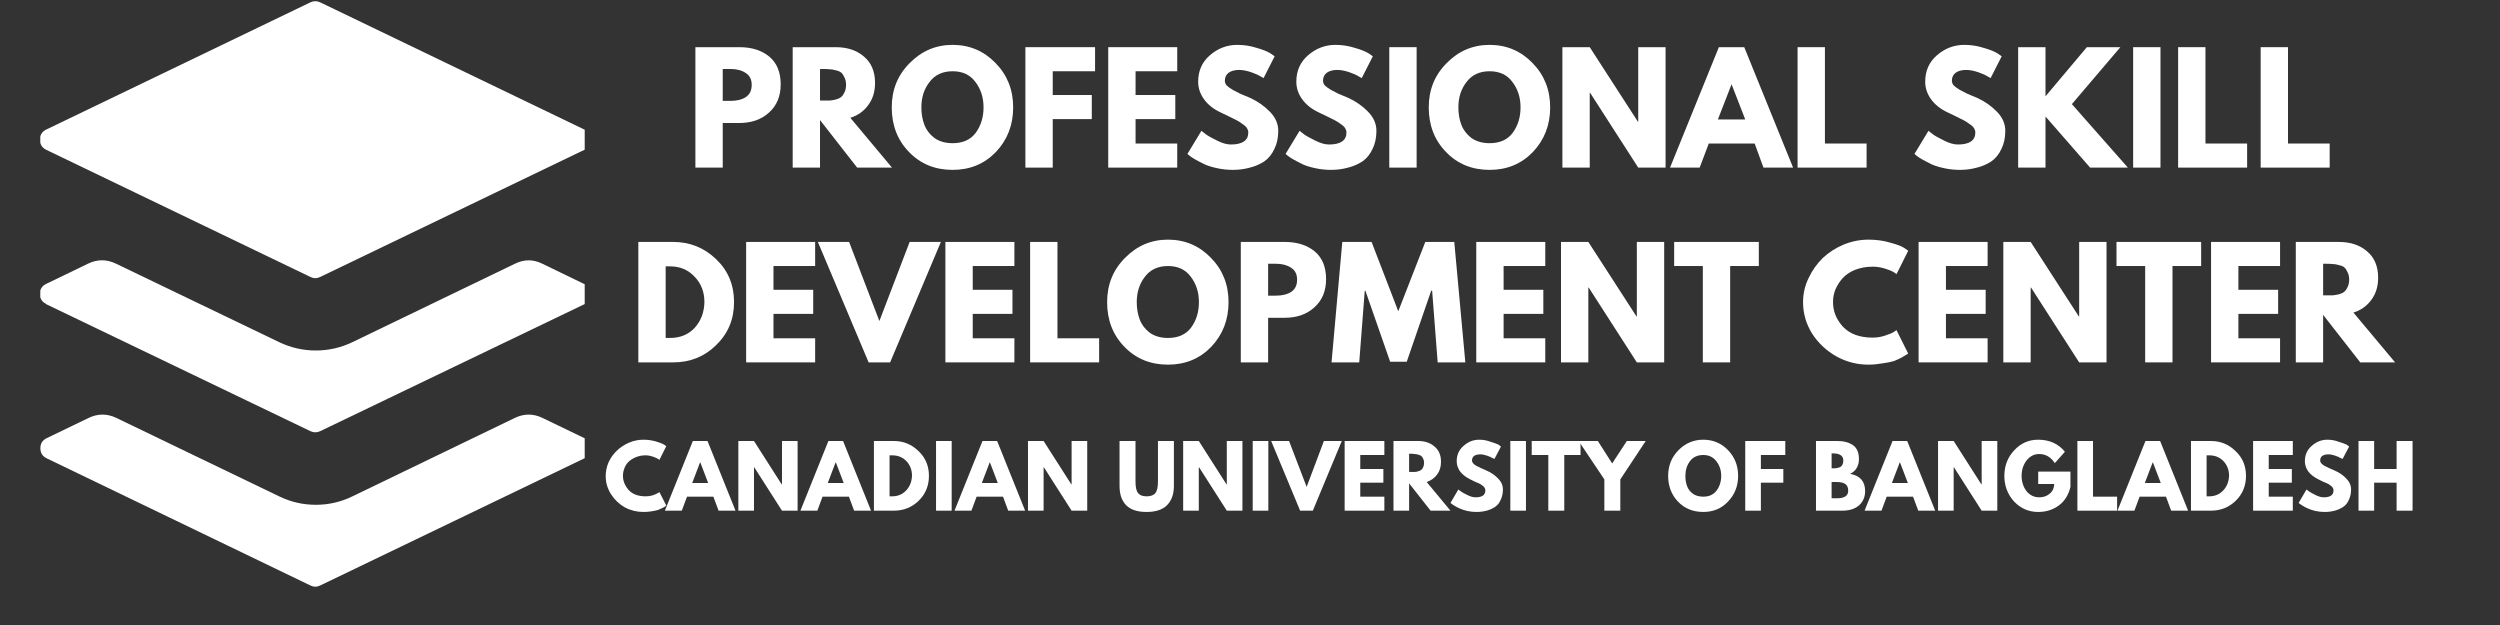 <svg xmlns="http://www.w3.org/2000/svg" xmlns:xlink="http://www.w3.org/1999/xlink" width="160" zoomAndPan="magnify" viewBox="0 0 120 30" height="40" preserveAspectRatio="xMidYMid meet" version="1.0"><rect x="0" y="0" width="120" height="30" fill="#333333" stroke="none"/><defs><g/><clipPath id="f57d643139"><path d="M 1.934 0 L 28.066 0 L 28.066 14 L 1.934 14 Z M 1.934 0 " clip-rule="nonzero"/></clipPath><clipPath id="4c865e7dd0"><path d="M 1.934 12 L 28.066 12 L 28.066 21 L 1.934 21 Z M 1.934 12 " clip-rule="nonzero"/></clipPath><clipPath id="89951fa5c5"><path d="M 1.934 19 L 28.066 19 L 28.066 28.305 L 1.934 28.305 Z M 1.934 19 " clip-rule="nonzero"/></clipPath></defs><g fill="#ffffff" fill-opacity="1"><g transform="translate(28.98, 24.512)"><g><path d="M 2.016 -0.688 C 2.129 -0.688 2.238 -0.703 2.344 -0.734 C 2.457 -0.773 2.539 -0.812 2.594 -0.844 L 2.672 -0.891 L 3 -0.25 C 2.988 -0.238 2.973 -0.223 2.953 -0.203 C 2.93 -0.191 2.883 -0.164 2.812 -0.125 C 2.75 -0.094 2.676 -0.062 2.594 -0.031 C 2.52 -0.008 2.422 0.008 2.297 0.031 C 2.172 0.051 2.039 0.062 1.906 0.062 C 1.594 0.062 1.297 -0.008 1.016 -0.156 C 0.742 -0.312 0.52 -0.523 0.344 -0.797 C 0.176 -1.066 0.094 -1.352 0.094 -1.656 C 0.094 -1.895 0.141 -2.117 0.234 -2.328 C 0.336 -2.547 0.473 -2.734 0.641 -2.891 C 0.805 -3.047 1 -3.172 1.219 -3.266 C 1.438 -3.359 1.664 -3.406 1.906 -3.406 C 2.113 -3.406 2.305 -3.379 2.484 -3.328 C 2.672 -3.273 2.805 -3.223 2.891 -3.172 L 3 -3.094 L 2.672 -2.438 C 2.648 -2.457 2.617 -2.477 2.578 -2.5 C 2.547 -2.52 2.473 -2.551 2.359 -2.594 C 2.242 -2.633 2.129 -2.656 2.016 -2.656 C 1.836 -2.656 1.676 -2.625 1.531 -2.562 C 1.383 -2.5 1.266 -2.422 1.172 -2.328 C 1.086 -2.234 1.023 -2.129 0.984 -2.016 C 0.941 -1.898 0.922 -1.785 0.922 -1.672 C 0.922 -1.422 1.016 -1.191 1.203 -0.984 C 1.391 -0.785 1.66 -0.688 2.016 -0.688 Z M 2.016 -0.688 "/></g></g></g><g fill="#ffffff" fill-opacity="1"><g transform="translate(32.023, 24.512)"><g><path d="M 1.938 -3.344 L 3.281 0 L 2.469 0 L 2.219 -0.672 L 0.953 -0.672 L 0.703 0 L -0.109 0 L 1.234 -3.344 Z M 1.969 -1.328 L 1.594 -2.312 L 1.578 -2.312 L 1.203 -1.328 Z M 1.969 -1.328 "/></g></g></g><g fill="#ffffff" fill-opacity="1"><g transform="translate(35.191, 24.512)"><g><path d="M 1 -2.078 L 1 0 L 0.25 0 L 0.25 -3.344 L 1 -3.344 L 2.328 -1.266 L 2.344 -1.266 L 2.344 -3.344 L 3.094 -3.344 L 3.094 0 L 2.344 0 L 1.016 -2.078 Z M 1 -2.078 "/></g></g></g><g fill="#ffffff" fill-opacity="1"><g transform="translate(38.529, 24.512)"><g><path d="M 1.938 -3.344 L 3.281 0 L 2.469 0 L 2.219 -0.672 L 0.953 -0.672 L 0.703 0 L -0.109 0 L 1.234 -3.344 Z M 1.969 -1.328 L 1.594 -2.312 L 1.578 -2.312 L 1.203 -1.328 Z M 1.969 -1.328 "/></g></g></g><g fill="#ffffff" fill-opacity="1"><g transform="translate(41.698, 24.512)"><g><path d="M 0.25 -3.344 L 1.203 -3.344 C 1.672 -3.344 2.066 -3.18 2.391 -2.859 C 2.723 -2.547 2.891 -2.148 2.891 -1.672 C 2.891 -1.191 2.723 -0.789 2.391 -0.469 C 2.066 -0.156 1.672 0 1.203 0 L 0.25 0 Z M 1 -0.688 L 1.125 -0.688 C 1.395 -0.688 1.617 -0.781 1.797 -0.969 C 1.973 -1.156 2.066 -1.391 2.078 -1.672 C 2.078 -1.953 1.988 -2.188 1.812 -2.375 C 1.633 -2.562 1.406 -2.656 1.125 -2.656 L 1 -2.656 Z M 1 -0.688 "/></g></g></g><g fill="#ffffff" fill-opacity="1"><g transform="translate(44.68, 24.512)"><g><path d="M 1 -3.344 L 1 0 L 0.25 0 L 0.25 -3.344 Z M 1 -3.344 "/></g></g></g><g fill="#ffffff" fill-opacity="1"><g transform="translate(45.925, 24.512)"><g><path d="M 1.938 -3.344 L 3.281 0 L 2.469 0 L 2.219 -0.672 L 0.953 -0.672 L 0.703 0 L -0.109 0 L 1.234 -3.344 Z M 1.969 -1.328 L 1.594 -2.312 L 1.578 -2.312 L 1.203 -1.328 Z M 1.969 -1.328 "/></g></g></g><g fill="#ffffff" fill-opacity="1"><g transform="translate(49.093, 24.512)"><g><path d="M 1 -2.078 L 1 0 L 0.25 0 L 0.25 -3.344 L 1 -3.344 L 2.328 -1.266 L 2.344 -1.266 L 2.344 -3.344 L 3.094 -3.344 L 3.094 0 L 2.344 0 L 1.016 -2.078 Z M 1 -2.078 "/></g></g></g><g fill="#ffffff" fill-opacity="1"><g transform="translate(52.432, 24.512)"><g/></g></g><g fill="#ffffff" fill-opacity="1"><g transform="translate(53.535, 24.512)"><g><path d="M 2.812 -3.344 L 2.812 -1.188 C 2.812 -0.781 2.695 -0.469 2.469 -0.25 C 2.25 -0.039 1.926 0.062 1.5 0.062 C 1.07 0.062 0.75 -0.039 0.531 -0.25 C 0.312 -0.469 0.203 -0.781 0.203 -1.188 L 0.203 -3.344 L 0.969 -3.344 L 0.969 -1.406 C 0.969 -1.133 1.008 -0.945 1.094 -0.844 C 1.176 -0.738 1.312 -0.688 1.5 -0.688 C 1.695 -0.688 1.836 -0.738 1.922 -0.844 C 2.004 -0.945 2.047 -1.133 2.047 -1.406 L 2.047 -3.344 Z M 2.812 -3.344 "/></g></g></g><g fill="#ffffff" fill-opacity="1"><g transform="translate(56.542, 24.512)"><g><path d="M 1 -2.078 L 1 0 L 0.25 0 L 0.25 -3.344 L 1 -3.344 L 2.328 -1.266 L 2.344 -1.266 L 2.344 -3.344 L 3.094 -3.344 L 3.094 0 L 2.344 0 L 1.016 -2.078 Z M 1 -2.078 "/></g></g></g><g fill="#ffffff" fill-opacity="1"><g transform="translate(59.88, 24.512)"><g><path d="M 1 -3.344 L 1 0 L 0.25 0 L 0.25 -3.344 Z M 1 -3.344 "/></g></g></g><g fill="#ffffff" fill-opacity="1"><g transform="translate(61.125, 24.512)"><g><path d="M 1.281 0 L -0.109 -3.344 L 0.75 -3.344 L 1.594 -1.141 L 2.422 -3.344 L 3.281 -3.344 L 1.891 0 Z M 1.281 0 "/></g></g></g><g fill="#ffffff" fill-opacity="1"><g transform="translate(64.293, 24.512)"><g><path d="M 2.156 -3.344 L 2.156 -2.672 L 1 -2.672 L 1 -2 L 2.109 -2 L 2.109 -1.344 L 1 -1.344 L 1 -0.672 L 2.156 -0.672 L 2.156 0 L 0.25 0 L 0.25 -3.344 Z M 2.156 -3.344 "/></g></g></g><g fill="#ffffff" fill-opacity="1"><g transform="translate(66.637, 24.512)"><g><path d="M 0.25 -3.344 L 1.438 -3.344 C 1.758 -3.344 2.02 -3.254 2.219 -3.078 C 2.426 -2.91 2.531 -2.664 2.531 -2.344 C 2.531 -2.102 2.469 -1.898 2.344 -1.734 C 2.219 -1.566 2.051 -1.445 1.844 -1.375 L 2.984 0 L 2.031 0 L 1 -1.312 L 1 0 L 0.25 0 Z M 1 -1.859 L 1.094 -1.859 C 1.164 -1.859 1.223 -1.859 1.266 -1.859 C 1.316 -1.859 1.375 -1.867 1.438 -1.891 C 1.5 -1.91 1.547 -1.93 1.578 -1.953 C 1.617 -1.984 1.648 -2.023 1.672 -2.078 C 1.703 -2.141 1.719 -2.211 1.719 -2.297 C 1.719 -2.379 1.703 -2.445 1.672 -2.5 C 1.648 -2.562 1.617 -2.602 1.578 -2.625 C 1.547 -2.656 1.5 -2.676 1.438 -2.688 C 1.375 -2.707 1.316 -2.719 1.266 -2.719 C 1.223 -2.727 1.164 -2.734 1.094 -2.734 L 1 -2.734 Z M 1 -1.859 "/></g></g></g><g fill="#ffffff" fill-opacity="1"><g transform="translate(69.531, 24.512)"><g><path d="M 1.469 -3.406 C 1.656 -3.406 1.832 -3.375 2 -3.312 C 2.176 -3.258 2.305 -3.211 2.391 -3.172 L 2.516 -3.078 L 2.203 -2.484 C 2.18 -2.492 2.145 -2.508 2.094 -2.531 C 2.051 -2.562 1.969 -2.598 1.844 -2.641 C 1.727 -2.68 1.625 -2.703 1.531 -2.703 C 1.395 -2.703 1.289 -2.676 1.219 -2.625 C 1.156 -2.57 1.125 -2.5 1.125 -2.406 C 1.125 -2.363 1.141 -2.32 1.172 -2.281 C 1.203 -2.238 1.254 -2.195 1.328 -2.156 C 1.41 -2.113 1.484 -2.078 1.547 -2.047 C 1.609 -2.016 1.703 -1.973 1.828 -1.922 C 2.047 -1.828 2.227 -1.703 2.375 -1.547 C 2.531 -1.391 2.609 -1.211 2.609 -1.016 C 2.609 -0.828 2.57 -0.66 2.5 -0.516 C 2.438 -0.367 2.344 -0.254 2.219 -0.172 C 2.102 -0.098 1.973 -0.039 1.828 0 C 1.68 0.039 1.52 0.062 1.344 0.062 C 1.195 0.062 1.051 0.047 0.906 0.016 C 0.77 -0.016 0.656 -0.051 0.562 -0.094 C 0.469 -0.133 0.383 -0.176 0.312 -0.219 C 0.238 -0.27 0.18 -0.305 0.141 -0.328 L 0.094 -0.375 L 0.469 -1.016 C 0.5 -0.992 0.539 -0.961 0.594 -0.922 C 0.656 -0.879 0.758 -0.82 0.906 -0.75 C 1.051 -0.676 1.18 -0.641 1.297 -0.641 C 1.609 -0.641 1.766 -0.75 1.766 -0.969 C 1.766 -1.02 1.754 -1.062 1.734 -1.094 C 1.711 -1.133 1.672 -1.176 1.609 -1.219 C 1.555 -1.258 1.504 -1.289 1.453 -1.312 C 1.41 -1.332 1.336 -1.363 1.234 -1.406 C 1.141 -1.457 1.066 -1.492 1.016 -1.516 C 0.816 -1.617 0.66 -1.742 0.547 -1.891 C 0.441 -2.047 0.391 -2.207 0.391 -2.375 C 0.391 -2.676 0.5 -2.922 0.719 -3.109 C 0.938 -3.305 1.188 -3.406 1.469 -3.406 Z M 1.469 -3.406 "/></g></g></g><g fill="#ffffff" fill-opacity="1"><g transform="translate(72.246, 24.512)"><g><path d="M 1 -3.344 L 1 0 L 0.25 0 L 0.25 -3.344 Z M 1 -3.344 "/></g></g></g><g fill="#ffffff" fill-opacity="1"><g transform="translate(73.491, 24.512)"><g><path d="M 0.031 -2.672 L 0.031 -3.344 L 2.375 -3.344 L 2.375 -2.672 L 1.594 -2.672 L 1.594 0 L 0.828 0 L 0.828 -2.672 Z M 0.031 -2.672 "/></g></g></g><g fill="#ffffff" fill-opacity="1"><g transform="translate(75.9, 24.512)"><g><path d="M -0.125 -3.344 L 0.797 -3.344 L 1.484 -2.266 L 2.188 -3.344 L 3.094 -3.344 L 1.875 -1.5 L 1.875 0 L 1.109 0 L 1.109 -1.5 Z M -0.125 -3.344 "/></g></g></g><g fill="#ffffff" fill-opacity="1"><g transform="translate(78.874, 24.512)"><g/></g></g><g fill="#ffffff" fill-opacity="1"><g transform="translate(79.977, 24.512)"><g><path d="M 0.094 -1.672 C 0.094 -2.148 0.254 -2.555 0.578 -2.891 C 0.91 -3.234 1.312 -3.406 1.781 -3.406 C 2.25 -3.406 2.645 -3.238 2.969 -2.906 C 3.289 -2.57 3.453 -2.16 3.453 -1.672 C 3.453 -1.18 3.289 -0.77 2.969 -0.438 C 2.656 -0.102 2.258 0.062 1.781 0.062 C 1.289 0.062 0.883 -0.102 0.562 -0.438 C 0.25 -0.77 0.094 -1.18 0.094 -1.672 Z M 0.922 -1.672 C 0.922 -1.492 0.945 -1.332 1 -1.188 C 1.051 -1.039 1.145 -0.914 1.281 -0.812 C 1.414 -0.719 1.582 -0.672 1.781 -0.672 C 2.062 -0.672 2.273 -0.77 2.422 -0.969 C 2.566 -1.164 2.641 -1.398 2.641 -1.672 C 2.641 -1.941 2.562 -2.176 2.406 -2.375 C 2.258 -2.57 2.051 -2.672 1.781 -2.672 C 1.5 -2.672 1.285 -2.57 1.141 -2.375 C 0.992 -2.176 0.922 -1.941 0.922 -1.672 Z M 0.922 -1.672 "/></g></g></g><g fill="#ffffff" fill-opacity="1"><g transform="translate(83.522, 24.512)"><g><path d="M 2.172 -3.344 L 2.172 -2.672 L 1 -2.672 L 1 -2 L 2.078 -2 L 2.078 -1.344 L 1 -1.344 L 1 0 L 0.25 0 L 0.25 -3.344 Z M 2.172 -3.344 "/></g></g></g><g fill="#ffffff" fill-opacity="1"><g transform="translate(85.813, 24.512)"><g/></g></g><g fill="#ffffff" fill-opacity="1"><g transform="translate(86.917, 24.512)"><g><path d="M 0.25 -3.344 L 1.281 -3.344 C 1.594 -3.344 1.844 -3.273 2.031 -3.141 C 2.219 -3.004 2.312 -2.785 2.312 -2.484 C 2.312 -2.148 2.172 -1.91 1.891 -1.766 C 2.367 -1.68 2.609 -1.406 2.609 -0.938 C 2.609 -0.656 2.508 -0.426 2.312 -0.25 C 2.113 -0.082 1.848 0 1.516 0 L 0.25 0 Z M 1 -2.031 L 1.062 -2.031 C 1.227 -2.031 1.352 -2.055 1.438 -2.109 C 1.52 -2.172 1.562 -2.27 1.562 -2.406 C 1.562 -2.633 1.395 -2.75 1.062 -2.75 L 1 -2.75 Z M 1 -0.594 L 1.25 -0.594 C 1.613 -0.594 1.797 -0.711 1.797 -0.953 C 1.797 -1.109 1.75 -1.219 1.656 -1.281 C 1.562 -1.344 1.426 -1.375 1.25 -1.375 L 1 -1.375 Z M 1 -0.594 "/></g></g></g><g fill="#ffffff" fill-opacity="1"><g transform="translate(89.608, 24.512)"><g><path d="M 1.938 -3.344 L 3.281 0 L 2.469 0 L 2.219 -0.672 L 0.953 -0.672 L 0.703 0 L -0.109 0 L 1.234 -3.344 Z M 1.969 -1.328 L 1.594 -2.312 L 1.578 -2.312 L 1.203 -1.328 Z M 1.969 -1.328 "/></g></g></g><g fill="#ffffff" fill-opacity="1"><g transform="translate(92.776, 24.512)"><g><path d="M 1 -2.078 L 1 0 L 0.25 0 L 0.25 -3.344 L 1 -3.344 L 2.328 -1.266 L 2.344 -1.266 L 2.344 -3.344 L 3.094 -3.344 L 3.094 0 L 2.344 0 L 1.016 -2.078 Z M 1 -2.078 "/></g></g></g><g fill="#ffffff" fill-opacity="1"><g transform="translate(96.115, 24.512)"><g><path d="M 3.266 -1.875 L 3.266 -1.141 C 3.172 -0.742 2.977 -0.441 2.688 -0.234 C 2.406 -0.035 2.082 0.062 1.719 0.062 C 1.27 0.062 0.883 -0.102 0.562 -0.438 C 0.25 -0.781 0.094 -1.191 0.094 -1.672 C 0.094 -2.148 0.25 -2.555 0.562 -2.891 C 0.875 -3.234 1.258 -3.406 1.719 -3.406 C 2.258 -3.406 2.688 -3.211 3 -2.828 L 2.516 -2.281 C 2.328 -2.57 2.078 -2.719 1.766 -2.719 C 1.523 -2.719 1.32 -2.613 1.156 -2.406 C 1 -2.195 0.922 -1.953 0.922 -1.672 C 0.922 -1.391 1 -1.145 1.156 -0.938 C 1.32 -0.738 1.523 -0.641 1.766 -0.641 C 1.961 -0.641 2.129 -0.695 2.266 -0.812 C 2.41 -0.926 2.484 -1.082 2.484 -1.281 L 1.719 -1.281 L 1.719 -1.875 Z M 3.266 -1.875 "/></g></g></g><g fill="#ffffff" fill-opacity="1"><g transform="translate(99.465, 24.512)"><g><path d="M 1 -3.344 L 1 -0.672 L 2.156 -0.672 L 2.156 0 L 0.25 0 L 0.25 -3.344 Z M 1 -3.344 "/></g></g></g><g fill="#ffffff" fill-opacity="1"><g transform="translate(101.748, 24.512)"><g><path d="M 1.938 -3.344 L 3.281 0 L 2.469 0 L 2.219 -0.672 L 0.953 -0.672 L 0.703 0 L -0.109 0 L 1.234 -3.344 Z M 1.969 -1.328 L 1.594 -2.312 L 1.578 -2.312 L 1.203 -1.328 Z M 1.969 -1.328 "/></g></g></g><g fill="#ffffff" fill-opacity="1"><g transform="translate(104.917, 24.512)"><g><path d="M 0.25 -3.344 L 1.203 -3.344 C 1.672 -3.344 2.066 -3.18 2.391 -2.859 C 2.723 -2.547 2.891 -2.148 2.891 -1.672 C 2.891 -1.191 2.723 -0.789 2.391 -0.469 C 2.066 -0.156 1.672 0 1.203 0 L 0.25 0 Z M 1 -0.688 L 1.125 -0.688 C 1.395 -0.688 1.617 -0.781 1.797 -0.969 C 1.973 -1.156 2.066 -1.391 2.078 -1.672 C 2.078 -1.953 1.988 -2.188 1.812 -2.375 C 1.633 -2.562 1.406 -2.656 1.125 -2.656 L 1 -2.656 Z M 1 -0.688 "/></g></g></g><g fill="#ffffff" fill-opacity="1"><g transform="translate(107.899, 24.512)"><g><path d="M 2.156 -3.344 L 2.156 -2.672 L 1 -2.672 L 1 -2 L 2.109 -2 L 2.109 -1.344 L 1 -1.344 L 1 -0.672 L 2.156 -0.672 L 2.156 0 L 0.25 0 L 0.25 -3.344 Z M 2.156 -3.344 "/></g></g></g><g fill="#ffffff" fill-opacity="1"><g transform="translate(110.243, 24.512)"><g><path d="M 1.469 -3.406 C 1.656 -3.406 1.832 -3.375 2 -3.312 C 2.176 -3.258 2.305 -3.211 2.391 -3.172 L 2.516 -3.078 L 2.203 -2.484 C 2.18 -2.492 2.145 -2.508 2.094 -2.531 C 2.051 -2.562 1.969 -2.598 1.844 -2.641 C 1.727 -2.68 1.625 -2.703 1.531 -2.703 C 1.395 -2.703 1.289 -2.676 1.219 -2.625 C 1.156 -2.57 1.125 -2.5 1.125 -2.406 C 1.125 -2.363 1.141 -2.32 1.172 -2.281 C 1.203 -2.238 1.254 -2.195 1.328 -2.156 C 1.41 -2.113 1.484 -2.078 1.547 -2.047 C 1.609 -2.016 1.703 -1.973 1.828 -1.922 C 2.047 -1.828 2.227 -1.703 2.375 -1.547 C 2.531 -1.391 2.609 -1.211 2.609 -1.016 C 2.609 -0.828 2.57 -0.66 2.5 -0.516 C 2.438 -0.367 2.344 -0.254 2.219 -0.172 C 2.102 -0.098 1.973 -0.039 1.828 0 C 1.68 0.039 1.52 0.062 1.344 0.062 C 1.195 0.062 1.051 0.047 0.906 0.016 C 0.77 -0.016 0.656 -0.051 0.562 -0.094 C 0.469 -0.133 0.383 -0.176 0.312 -0.219 C 0.238 -0.27 0.18 -0.305 0.141 -0.328 L 0.094 -0.375 L 0.469 -1.016 C 0.5 -0.992 0.539 -0.961 0.594 -0.922 C 0.656 -0.879 0.758 -0.82 0.906 -0.75 C 1.051 -0.676 1.18 -0.641 1.297 -0.641 C 1.609 -0.641 1.766 -0.75 1.766 -0.969 C 1.766 -1.02 1.754 -1.062 1.734 -1.094 C 1.711 -1.133 1.672 -1.176 1.609 -1.219 C 1.555 -1.258 1.504 -1.289 1.453 -1.312 C 1.41 -1.332 1.336 -1.363 1.234 -1.406 C 1.141 -1.457 1.066 -1.492 1.016 -1.516 C 0.816 -1.617 0.66 -1.742 0.547 -1.891 C 0.441 -2.047 0.391 -2.207 0.391 -2.375 C 0.391 -2.676 0.5 -2.922 0.719 -3.109 C 0.938 -3.305 1.188 -3.406 1.469 -3.406 Z M 1.469 -3.406 "/></g></g></g><g fill="#ffffff" fill-opacity="1"><g transform="translate(112.959, 24.512)"><g><path d="M 1 -1.344 L 1 0 L 0.25 0 L 0.25 -3.344 L 1 -3.344 L 1 -2 L 2.078 -2 L 2.078 -3.344 L 2.844 -3.344 L 2.844 0 L 2.078 0 L 2.078 -1.344 Z M 1 -1.344 "/></g></g></g><g fill="#ffffff" fill-opacity="1"><g transform="translate(32.957, 8.045)"><g><path d="M 0.422 -5.781 L 2.531 -5.781 C 3.125 -5.781 3.602 -5.629 3.969 -5.328 C 4.332 -5.023 4.516 -4.582 4.516 -4 C 4.516 -3.426 4.328 -2.973 3.953 -2.641 C 3.586 -2.305 3.113 -2.141 2.531 -2.141 L 1.734 -2.141 L 1.734 0 L 0.422 0 Z M 1.734 -3.203 L 2.109 -3.203 C 2.398 -3.203 2.641 -3.258 2.828 -3.375 C 3.023 -3.5 3.125 -3.695 3.125 -3.969 C 3.125 -4.238 3.023 -4.43 2.828 -4.547 C 2.641 -4.672 2.398 -4.734 2.109 -4.734 L 1.734 -4.734 Z M 1.734 -3.203 "/></g></g></g><g fill="#ffffff" fill-opacity="1"><g transform="translate(37.627, 8.045)"><g><path d="M 0.422 -5.781 L 2.484 -5.781 C 3.047 -5.781 3.5 -5.629 3.844 -5.328 C 4.195 -5.035 4.375 -4.613 4.375 -4.062 C 4.375 -3.645 4.266 -3.289 4.047 -3 C 3.836 -2.707 3.551 -2.504 3.188 -2.391 L 5.188 0 L 3.516 0 L 1.734 -2.281 L 1.734 0 L 0.422 0 Z M 1.734 -3.219 L 1.891 -3.219 C 2.016 -3.219 2.117 -3.219 2.203 -3.219 C 2.285 -3.227 2.379 -3.242 2.484 -3.266 C 2.598 -3.297 2.688 -3.336 2.75 -3.391 C 2.812 -3.441 2.863 -3.516 2.906 -3.609 C 2.957 -3.711 2.984 -3.832 2.984 -3.969 C 2.984 -4.113 2.957 -4.234 2.906 -4.328 C 2.863 -4.43 2.812 -4.508 2.75 -4.562 C 2.688 -4.613 2.598 -4.648 2.484 -4.672 C 2.379 -4.703 2.285 -4.719 2.203 -4.719 C 2.117 -4.727 2.016 -4.734 1.891 -4.734 L 1.734 -4.734 Z M 1.734 -3.219 "/></g></g></g><g fill="#ffffff" fill-opacity="1"><g transform="translate(42.648, 8.045)"><g><path d="M 0.156 -2.891 C 0.156 -3.734 0.441 -4.441 1.016 -5.016 C 1.586 -5.598 2.273 -5.891 3.078 -5.891 C 3.891 -5.891 4.578 -5.598 5.141 -5.016 C 5.703 -4.441 5.984 -3.734 5.984 -2.891 C 5.984 -2.047 5.707 -1.332 5.156 -0.75 C 4.602 -0.176 3.91 0.109 3.078 0.109 C 2.234 0.109 1.535 -0.176 0.984 -0.75 C 0.43 -1.32 0.156 -2.035 0.156 -2.891 Z M 1.578 -2.891 C 1.578 -2.586 1.625 -2.312 1.719 -2.062 C 1.812 -1.812 1.973 -1.598 2.203 -1.422 C 2.441 -1.254 2.734 -1.172 3.078 -1.172 C 3.566 -1.172 3.938 -1.336 4.188 -1.672 C 4.438 -2.016 4.562 -2.422 4.562 -2.891 C 4.562 -3.367 4.43 -3.773 4.172 -4.109 C 3.922 -4.453 3.555 -4.625 3.078 -4.625 C 2.598 -4.625 2.227 -4.453 1.969 -4.109 C 1.707 -3.773 1.578 -3.367 1.578 -2.891 Z M 1.578 -2.891 "/></g></g></g><g fill="#ffffff" fill-opacity="1"><g transform="translate(48.797, 8.045)"><g><path d="M 3.766 -5.781 L 3.766 -4.625 L 1.734 -4.625 L 1.734 -3.484 L 3.609 -3.484 L 3.609 -2.328 L 1.734 -2.328 L 1.734 0 L 0.422 0 L 0.422 -5.781 Z M 3.766 -5.781 "/></g></g></g><g fill="#ffffff" fill-opacity="1"><g transform="translate(52.773, 8.045)"><g><path d="M 3.734 -5.781 L 3.734 -4.625 L 1.734 -4.625 L 1.734 -3.484 L 3.641 -3.484 L 3.641 -2.328 L 1.734 -2.328 L 1.734 -1.156 L 3.734 -1.156 L 3.734 0 L 0.422 0 L 0.422 -5.781 Z M 3.734 -5.781 "/></g></g></g><g fill="#ffffff" fill-opacity="1"><g transform="translate(56.84, 8.045)"><g><path d="M 2.547 -5.891 C 2.867 -5.891 3.176 -5.844 3.469 -5.75 C 3.77 -5.664 3.992 -5.578 4.141 -5.484 L 4.344 -5.344 L 3.812 -4.297 C 3.77 -4.316 3.711 -4.348 3.641 -4.391 C 3.566 -4.441 3.426 -4.504 3.219 -4.578 C 3.008 -4.648 2.816 -4.688 2.641 -4.688 C 2.422 -4.688 2.25 -4.641 2.125 -4.547 C 2.008 -4.453 1.953 -4.328 1.953 -4.172 C 1.953 -4.098 1.977 -4.023 2.031 -3.953 C 2.094 -3.891 2.191 -3.816 2.328 -3.734 C 2.461 -3.66 2.582 -3.598 2.688 -3.547 C 2.789 -3.504 2.953 -3.438 3.172 -3.344 C 3.535 -3.176 3.848 -2.957 4.109 -2.688 C 4.379 -2.414 4.516 -2.109 4.516 -1.766 C 4.516 -1.43 4.453 -1.141 4.328 -0.891 C 4.211 -0.641 4.051 -0.441 3.844 -0.297 C 3.633 -0.16 3.406 -0.062 3.156 0 C 2.906 0.07 2.633 0.109 2.344 0.109 C 2.082 0.109 1.832 0.082 1.594 0.031 C 1.352 -0.02 1.148 -0.082 0.984 -0.156 C 0.816 -0.238 0.664 -0.316 0.531 -0.391 C 0.406 -0.461 0.312 -0.523 0.25 -0.578 L 0.156 -0.656 L 0.828 -1.766 C 0.879 -1.723 0.953 -1.664 1.047 -1.594 C 1.148 -1.52 1.328 -1.422 1.578 -1.297 C 1.828 -1.172 2.047 -1.109 2.234 -1.109 C 2.797 -1.109 3.078 -1.301 3.078 -1.688 C 3.078 -1.758 3.055 -1.828 3.016 -1.891 C 2.973 -1.961 2.898 -2.031 2.797 -2.094 C 2.703 -2.164 2.613 -2.223 2.531 -2.266 C 2.457 -2.305 2.332 -2.367 2.156 -2.453 C 1.977 -2.535 1.848 -2.598 1.766 -2.641 C 1.41 -2.805 1.141 -3.02 0.953 -3.281 C 0.766 -3.539 0.672 -3.82 0.672 -4.125 C 0.672 -4.645 0.859 -5.066 1.234 -5.391 C 1.617 -5.723 2.055 -5.891 2.547 -5.891 Z M 2.547 -5.891 "/></g></g></g><g fill="#ffffff" fill-opacity="1"><g transform="translate(61.552, 8.045)"><g><path d="M 2.547 -5.891 C 2.867 -5.891 3.176 -5.844 3.469 -5.75 C 3.77 -5.664 3.992 -5.578 4.141 -5.484 L 4.344 -5.344 L 3.812 -4.297 C 3.77 -4.316 3.711 -4.348 3.641 -4.391 C 3.566 -4.441 3.426 -4.504 3.219 -4.578 C 3.008 -4.648 2.816 -4.688 2.641 -4.688 C 2.422 -4.688 2.25 -4.641 2.125 -4.547 C 2.008 -4.453 1.953 -4.328 1.953 -4.172 C 1.953 -4.098 1.977 -4.023 2.031 -3.953 C 2.094 -3.891 2.191 -3.816 2.328 -3.734 C 2.461 -3.66 2.582 -3.598 2.688 -3.547 C 2.789 -3.504 2.953 -3.438 3.172 -3.344 C 3.535 -3.176 3.848 -2.957 4.109 -2.688 C 4.379 -2.414 4.516 -2.109 4.516 -1.766 C 4.516 -1.43 4.453 -1.141 4.328 -0.891 C 4.211 -0.641 4.051 -0.441 3.844 -0.297 C 3.633 -0.16 3.406 -0.062 3.156 0 C 2.906 0.07 2.633 0.109 2.344 0.109 C 2.082 0.109 1.832 0.082 1.594 0.031 C 1.352 -0.02 1.148 -0.082 0.984 -0.156 C 0.816 -0.238 0.664 -0.316 0.531 -0.391 C 0.406 -0.461 0.312 -0.523 0.25 -0.578 L 0.156 -0.656 L 0.828 -1.766 C 0.879 -1.723 0.953 -1.664 1.047 -1.594 C 1.148 -1.52 1.328 -1.422 1.578 -1.297 C 1.828 -1.172 2.047 -1.109 2.234 -1.109 C 2.797 -1.109 3.078 -1.301 3.078 -1.688 C 3.078 -1.758 3.055 -1.828 3.016 -1.891 C 2.973 -1.961 2.898 -2.031 2.797 -2.094 C 2.703 -2.164 2.613 -2.223 2.531 -2.266 C 2.457 -2.305 2.332 -2.367 2.156 -2.453 C 1.977 -2.535 1.848 -2.598 1.766 -2.641 C 1.41 -2.805 1.141 -3.02 0.953 -3.281 C 0.766 -3.539 0.672 -3.82 0.672 -4.125 C 0.672 -4.645 0.859 -5.066 1.234 -5.391 C 1.617 -5.723 2.055 -5.891 2.547 -5.891 Z M 2.547 -5.891 "/></g></g></g><g fill="#ffffff" fill-opacity="1"><g transform="translate(66.264, 8.045)"><g><path d="M 1.734 -5.781 L 1.734 0 L 0.422 0 L 0.422 -5.781 Z M 1.734 -5.781 "/></g></g></g><g fill="#ffffff" fill-opacity="1"><g transform="translate(68.424, 8.045)"><g><path d="M 0.156 -2.891 C 0.156 -3.734 0.441 -4.441 1.016 -5.016 C 1.586 -5.598 2.273 -5.891 3.078 -5.891 C 3.891 -5.891 4.578 -5.598 5.141 -5.016 C 5.703 -4.441 5.984 -3.734 5.984 -2.891 C 5.984 -2.047 5.707 -1.332 5.156 -0.75 C 4.602 -0.176 3.91 0.109 3.078 0.109 C 2.234 0.109 1.535 -0.176 0.984 -0.75 C 0.43 -1.32 0.156 -2.035 0.156 -2.891 Z M 1.578 -2.891 C 1.578 -2.586 1.625 -2.312 1.719 -2.062 C 1.812 -1.812 1.973 -1.598 2.203 -1.422 C 2.441 -1.254 2.734 -1.172 3.078 -1.172 C 3.566 -1.172 3.938 -1.336 4.188 -1.672 C 4.438 -2.016 4.562 -2.422 4.562 -2.891 C 4.562 -3.367 4.43 -3.773 4.172 -4.109 C 3.922 -4.453 3.555 -4.625 3.078 -4.625 C 2.598 -4.625 2.227 -4.453 1.969 -4.109 C 1.707 -3.773 1.578 -3.367 1.578 -2.891 Z M 1.578 -2.891 "/></g></g></g><g fill="#ffffff" fill-opacity="1"><g transform="translate(74.573, 8.045)"><g><path d="M 1.734 -3.594 L 1.734 0 L 0.422 0 L 0.422 -5.781 L 1.734 -5.781 L 4.047 -2.203 L 4.062 -2.203 L 4.062 -5.781 L 5.375 -5.781 L 5.375 0 L 4.062 0 L 1.75 -3.594 Z M 1.734 -3.594 "/></g></g></g><g fill="#ffffff" fill-opacity="1"><g transform="translate(80.365, 8.045)"><g><path d="M 3.359 -5.781 L 5.703 0 L 4.281 0 L 3.859 -1.156 L 1.656 -1.156 L 1.219 0 L -0.203 0 L 2.141 -5.781 Z M 3.406 -2.312 L 2.75 -4 L 2.094 -2.312 Z M 3.406 -2.312 "/></g></g></g><g fill="#ffffff" fill-opacity="1"><g transform="translate(85.862, 8.045)"><g><path d="M 1.734 -5.781 L 1.734 -1.156 L 3.734 -1.156 L 3.734 0 L 0.422 0 L 0.422 -5.781 Z M 1.734 -5.781 "/></g></g></g><g fill="#ffffff" fill-opacity="1"><g transform="translate(89.824, 8.045)"><g/></g></g><g fill="#ffffff" fill-opacity="1"><g transform="translate(91.738, 8.045)"><g><path d="M 2.547 -5.891 C 2.867 -5.891 3.176 -5.844 3.469 -5.75 C 3.77 -5.664 3.992 -5.578 4.141 -5.484 L 4.344 -5.344 L 3.812 -4.297 C 3.77 -4.316 3.711 -4.348 3.641 -4.391 C 3.566 -4.441 3.426 -4.504 3.219 -4.578 C 3.008 -4.648 2.816 -4.688 2.641 -4.688 C 2.422 -4.688 2.25 -4.641 2.125 -4.547 C 2.008 -4.453 1.953 -4.328 1.953 -4.172 C 1.953 -4.098 1.977 -4.023 2.031 -3.953 C 2.094 -3.891 2.191 -3.816 2.328 -3.734 C 2.461 -3.66 2.582 -3.598 2.688 -3.547 C 2.789 -3.504 2.953 -3.438 3.172 -3.344 C 3.535 -3.176 3.848 -2.957 4.109 -2.688 C 4.379 -2.414 4.516 -2.109 4.516 -1.766 C 4.516 -1.43 4.453 -1.141 4.328 -0.891 C 4.211 -0.641 4.051 -0.441 3.844 -0.297 C 3.633 -0.16 3.406 -0.062 3.156 0 C 2.906 0.07 2.633 0.109 2.344 0.109 C 2.082 0.109 1.832 0.082 1.594 0.031 C 1.352 -0.02 1.148 -0.082 0.984 -0.156 C 0.816 -0.238 0.664 -0.316 0.531 -0.391 C 0.406 -0.461 0.312 -0.523 0.25 -0.578 L 0.156 -0.656 L 0.828 -1.766 C 0.879 -1.723 0.953 -1.664 1.047 -1.594 C 1.148 -1.52 1.328 -1.422 1.578 -1.297 C 1.828 -1.172 2.047 -1.109 2.234 -1.109 C 2.797 -1.109 3.078 -1.301 3.078 -1.688 C 3.078 -1.758 3.055 -1.828 3.016 -1.891 C 2.973 -1.961 2.898 -2.031 2.797 -2.094 C 2.703 -2.164 2.613 -2.223 2.531 -2.266 C 2.457 -2.305 2.332 -2.367 2.156 -2.453 C 1.977 -2.535 1.848 -2.598 1.766 -2.641 C 1.41 -2.805 1.141 -3.02 0.953 -3.281 C 0.766 -3.539 0.672 -3.82 0.672 -4.125 C 0.672 -4.645 0.859 -5.066 1.234 -5.391 C 1.617 -5.723 2.055 -5.891 2.547 -5.891 Z M 2.547 -5.891 "/></g></g></g><g fill="#ffffff" fill-opacity="1"><g transform="translate(96.45, 8.045)"><g><path d="M 5.688 0 L 3.875 0 L 1.734 -2.453 L 1.734 0 L 0.422 0 L 0.422 -5.781 L 1.734 -5.781 L 1.734 -3.422 L 3.719 -5.781 L 5.328 -5.781 L 3 -3.047 Z M 5.688 0 "/></g></g></g><g fill="#ffffff" fill-opacity="1"><g transform="translate(101.969, 8.045)"><g><path d="M 1.734 -5.781 L 1.734 0 L 0.422 0 L 0.422 -5.781 Z M 1.734 -5.781 "/></g></g></g><g fill="#ffffff" fill-opacity="1"><g transform="translate(104.128, 8.045)"><g><path d="M 1.734 -5.781 L 1.734 -1.156 L 3.734 -1.156 L 3.734 0 L 0.422 0 L 0.422 -5.781 Z M 1.734 -5.781 "/></g></g></g><g fill="#ffffff" fill-opacity="1"><g transform="translate(108.09, 8.045)"><g><path d="M 1.734 -5.781 L 1.734 -1.156 L 3.734 -1.156 L 3.734 0 L 0.422 0 L 0.422 -5.781 Z M 1.734 -5.781 "/></g></g></g><g fill="#ffffff" fill-opacity="1"><g transform="translate(30.218, 17.394)"><g><path d="M 0.422 -5.781 L 2.094 -5.781 C 2.895 -5.781 3.582 -5.504 4.156 -4.953 C 4.727 -4.41 5.016 -3.723 5.016 -2.891 C 5.016 -2.066 4.727 -1.379 4.156 -0.828 C 3.594 -0.273 2.906 0 2.094 0 L 0.422 0 Z M 1.734 -1.172 L 1.938 -1.172 C 2.426 -1.172 2.82 -1.332 3.125 -1.656 C 3.426 -1.988 3.582 -2.398 3.594 -2.891 C 3.594 -3.379 3.438 -3.785 3.125 -4.109 C 2.82 -4.441 2.426 -4.609 1.938 -4.609 L 1.734 -4.609 Z M 1.734 -1.172 "/></g></g></g><g fill="#ffffff" fill-opacity="1"><g transform="translate(35.393, 17.394)"><g><path d="M 3.734 -5.781 L 3.734 -4.625 L 1.734 -4.625 L 1.734 -3.484 L 3.641 -3.484 L 3.641 -2.328 L 1.734 -2.328 L 1.734 -1.156 L 3.734 -1.156 L 3.734 0 L 0.422 0 L 0.422 -5.781 Z M 3.734 -5.781 "/></g></g></g><g fill="#ffffff" fill-opacity="1"><g transform="translate(39.46, 17.394)"><g><path d="M 2.234 0 L -0.203 -5.781 L 1.297 -5.781 L 2.75 -1.984 L 4.203 -5.781 L 5.703 -5.781 L 3.266 0 Z M 2.234 0 "/></g></g></g><g fill="#ffffff" fill-opacity="1"><g transform="translate(44.957, 17.394)"><g><path d="M 3.734 -5.781 L 3.734 -4.625 L 1.734 -4.625 L 1.734 -3.484 L 3.641 -3.484 L 3.641 -2.328 L 1.734 -2.328 L 1.734 -1.156 L 3.734 -1.156 L 3.734 0 L 0.422 0 L 0.422 -5.781 Z M 3.734 -5.781 "/></g></g></g><g fill="#ffffff" fill-opacity="1"><g transform="translate(49.024, 17.394)"><g><path d="M 1.734 -5.781 L 1.734 -1.156 L 3.734 -1.156 L 3.734 0 L 0.422 0 L 0.422 -5.781 Z M 1.734 -5.781 "/></g></g></g><g fill="#ffffff" fill-opacity="1"><g transform="translate(52.986, 17.394)"><g><path d="M 0.156 -2.891 C 0.156 -3.734 0.441 -4.441 1.016 -5.016 C 1.586 -5.598 2.273 -5.891 3.078 -5.891 C 3.891 -5.891 4.578 -5.598 5.141 -5.016 C 5.703 -4.441 5.984 -3.734 5.984 -2.891 C 5.984 -2.047 5.707 -1.332 5.156 -0.75 C 4.602 -0.176 3.91 0.109 3.078 0.109 C 2.234 0.109 1.535 -0.176 0.984 -0.75 C 0.43 -1.32 0.156 -2.035 0.156 -2.891 Z M 1.578 -2.891 C 1.578 -2.586 1.625 -2.312 1.719 -2.062 C 1.812 -1.812 1.973 -1.598 2.203 -1.422 C 2.441 -1.254 2.734 -1.172 3.078 -1.172 C 3.566 -1.172 3.938 -1.336 4.188 -1.672 C 4.438 -2.016 4.562 -2.422 4.562 -2.891 C 4.562 -3.367 4.43 -3.773 4.172 -4.109 C 3.922 -4.453 3.555 -4.625 3.078 -4.625 C 2.598 -4.625 2.227 -4.453 1.969 -4.109 C 1.707 -3.773 1.578 -3.367 1.578 -2.891 Z M 1.578 -2.891 "/></g></g></g><g fill="#ffffff" fill-opacity="1"><g transform="translate(59.136, 17.394)"><g><path d="M 0.422 -5.781 L 2.531 -5.781 C 3.125 -5.781 3.602 -5.629 3.969 -5.328 C 4.332 -5.023 4.516 -4.582 4.516 -4 C 4.516 -3.426 4.328 -2.973 3.953 -2.641 C 3.586 -2.305 3.113 -2.141 2.531 -2.141 L 1.734 -2.141 L 1.734 0 L 0.422 0 Z M 1.734 -3.203 L 2.109 -3.203 C 2.398 -3.203 2.641 -3.258 2.828 -3.375 C 3.023 -3.5 3.125 -3.695 3.125 -3.969 C 3.125 -4.238 3.023 -4.43 2.828 -4.547 C 2.641 -4.672 2.398 -4.734 2.109 -4.734 L 1.734 -4.734 Z M 1.734 -3.203 "/></g></g></g><g fill="#ffffff" fill-opacity="1"><g transform="translate(63.805, 17.394)"><g><path d="M 5.203 0 L 4.938 -3.438 L 4.891 -3.438 L 3.719 -0.031 L 2.922 -0.031 L 1.734 -3.438 L 1.703 -3.438 L 1.438 0 L 0.109 0 L 0.625 -5.781 L 2.031 -5.781 L 3.312 -2.453 L 4.609 -5.781 L 6 -5.781 L 6.531 0 Z M 5.203 0 "/></g></g></g><g fill="#ffffff" fill-opacity="1"><g transform="translate(70.439, 17.394)"><g><path d="M 3.734 -5.781 L 3.734 -4.625 L 1.734 -4.625 L 1.734 -3.484 L 3.641 -3.484 L 3.641 -2.328 L 1.734 -2.328 L 1.734 -1.156 L 3.734 -1.156 L 3.734 0 L 0.422 0 L 0.422 -5.781 Z M 3.734 -5.781 "/></g></g></g><g fill="#ffffff" fill-opacity="1"><g transform="translate(74.506, 17.394)"><g><path d="M 1.734 -3.594 L 1.734 0 L 0.422 0 L 0.422 -5.781 L 1.734 -5.781 L 4.047 -2.203 L 4.062 -2.203 L 4.062 -5.781 L 5.375 -5.781 L 5.375 0 L 4.062 0 L 1.75 -3.594 Z M 1.734 -3.594 "/></g></g></g><g fill="#ffffff" fill-opacity="1"><g transform="translate(80.298, 17.394)"><g><path d="M 0.062 -4.625 L 0.062 -5.781 L 4.125 -5.781 L 4.125 -4.625 L 2.75 -4.625 L 2.75 0 L 1.438 0 L 1.438 -4.625 Z M 0.062 -4.625 "/></g></g></g><g fill="#ffffff" fill-opacity="1"><g transform="translate(84.477, 17.394)"><g/></g></g><g fill="#ffffff" fill-opacity="1"><g transform="translate(86.391, 17.394)"><g><path d="M 3.5 -1.188 C 3.695 -1.188 3.891 -1.219 4.078 -1.281 C 4.273 -1.344 4.414 -1.398 4.5 -1.453 L 4.641 -1.547 L 5.203 -0.422 C 5.18 -0.41 5.156 -0.395 5.125 -0.375 C 5.094 -0.352 5.016 -0.305 4.891 -0.234 C 4.773 -0.172 4.648 -0.113 4.516 -0.062 C 4.379 -0.02 4.195 0.016 3.969 0.047 C 3.75 0.086 3.523 0.109 3.297 0.109 C 2.754 0.109 2.242 -0.02 1.766 -0.281 C 1.285 -0.551 0.895 -0.914 0.594 -1.375 C 0.301 -1.844 0.156 -2.348 0.156 -2.891 C 0.156 -3.297 0.242 -3.68 0.422 -4.047 C 0.598 -4.422 0.828 -4.742 1.109 -5.016 C 1.398 -5.285 1.734 -5.5 2.109 -5.656 C 2.492 -5.812 2.891 -5.891 3.297 -5.891 C 3.672 -5.891 4.016 -5.844 4.328 -5.75 C 4.648 -5.664 4.875 -5.582 5 -5.5 L 5.203 -5.359 L 4.641 -4.234 C 4.609 -4.266 4.555 -4.301 4.484 -4.344 C 4.422 -4.383 4.289 -4.438 4.094 -4.5 C 3.895 -4.562 3.695 -4.594 3.5 -4.594 C 3.188 -4.594 2.898 -4.539 2.641 -4.438 C 2.391 -4.332 2.191 -4.195 2.047 -4.031 C 1.898 -3.863 1.785 -3.68 1.703 -3.484 C 1.629 -3.297 1.594 -3.098 1.594 -2.891 C 1.594 -2.453 1.754 -2.055 2.078 -1.703 C 2.41 -1.359 2.883 -1.188 3.5 -1.188 Z M 3.5 -1.188 "/></g></g></g><g fill="#ffffff" fill-opacity="1"><g transform="translate(91.671, 17.394)"><g><path d="M 3.734 -5.781 L 3.734 -4.625 L 1.734 -4.625 L 1.734 -3.484 L 3.641 -3.484 L 3.641 -2.328 L 1.734 -2.328 L 1.734 -1.156 L 3.734 -1.156 L 3.734 0 L 0.422 0 L 0.422 -5.781 Z M 3.734 -5.781 "/></g></g></g><g fill="#ffffff" fill-opacity="1"><g transform="translate(95.738, 17.394)"><g><path d="M 1.734 -3.594 L 1.734 0 L 0.422 0 L 0.422 -5.781 L 1.734 -5.781 L 4.047 -2.203 L 4.062 -2.203 L 4.062 -5.781 L 5.375 -5.781 L 5.375 0 L 4.062 0 L 1.75 -3.594 Z M 1.734 -3.594 "/></g></g></g><g fill="#ffffff" fill-opacity="1"><g transform="translate(101.53, 17.394)"><g><path d="M 0.062 -4.625 L 0.062 -5.781 L 4.125 -5.781 L 4.125 -4.625 L 2.75 -4.625 L 2.75 0 L 1.438 0 L 1.438 -4.625 Z M 0.062 -4.625 "/></g></g></g><g fill="#ffffff" fill-opacity="1"><g transform="translate(105.709, 17.394)"><g><path d="M 3.734 -5.781 L 3.734 -4.625 L 1.734 -4.625 L 1.734 -3.484 L 3.641 -3.484 L 3.641 -2.328 L 1.734 -2.328 L 1.734 -1.156 L 3.734 -1.156 L 3.734 0 L 0.422 0 L 0.422 -5.781 Z M 3.734 -5.781 "/></g></g></g><g fill="#ffffff" fill-opacity="1"><g transform="translate(109.776, 17.394)"><g><path d="M 0.422 -5.781 L 2.484 -5.781 C 3.047 -5.781 3.5 -5.629 3.844 -5.328 C 4.195 -5.035 4.375 -4.613 4.375 -4.062 C 4.375 -3.645 4.266 -3.289 4.047 -3 C 3.836 -2.707 3.551 -2.504 3.188 -2.391 L 5.188 0 L 3.516 0 L 1.734 -2.281 L 1.734 0 L 0.422 0 Z M 1.734 -3.219 L 1.891 -3.219 C 2.016 -3.219 2.117 -3.219 2.203 -3.219 C 2.285 -3.227 2.379 -3.242 2.484 -3.266 C 2.598 -3.297 2.688 -3.336 2.75 -3.391 C 2.812 -3.441 2.863 -3.516 2.906 -3.609 C 2.957 -3.711 2.984 -3.832 2.984 -3.969 C 2.984 -4.113 2.957 -4.234 2.906 -4.328 C 2.863 -4.43 2.812 -4.508 2.75 -4.562 C 2.688 -4.613 2.598 -4.648 2.484 -4.672 C 2.379 -4.703 2.285 -4.719 2.203 -4.719 C 2.117 -4.727 2.016 -4.734 1.891 -4.734 L 1.734 -4.734 Z M 1.734 -3.219 "/></g></g></g><g clip-path="url(#f57d643139)"><path fill="#ffffff" d="M 2.219 7.191 L 14.898 13.293 C 15.055 13.371 15.215 13.371 15.371 13.293 L 28.051 7.191 C 28.254 7.09 28.355 6.93 28.355 6.703 C 28.355 6.48 28.254 6.316 28.051 6.219 L 15.371 0.113 C 15.215 0.039 15.055 0.039 14.898 0.113 L 2.219 6.219 C 2.016 6.316 1.918 6.48 1.918 6.703 C 1.918 6.93 2.016 7.09 2.219 7.191 Z M 2.219 7.191 " fill-opacity="1" fill-rule="nonzero"/></g><g clip-path="url(#4c865e7dd0)"><path fill="#ffffff" d="M 2.219 14.602 L 14.898 20.695 C 15.055 20.77 15.215 20.77 15.371 20.695 L 28.051 14.602 C 28.254 14.504 28.355 14.344 28.355 14.121 C 28.355 13.895 28.254 13.734 28.051 13.637 L 26.035 12.66 C 25.598 12.441 25.156 12.441 24.715 12.66 L 16.902 16.43 C 16.352 16.691 15.77 16.824 15.16 16.824 C 14.547 16.824 13.965 16.691 13.414 16.43 L 5.559 12.652 C 5.117 12.441 4.676 12.441 4.234 12.652 L 2.219 13.625 C 2.016 13.723 1.914 13.883 1.914 14.109 C 1.914 14.332 2.016 14.492 2.219 14.59 Z M 2.219 14.602 " fill-opacity="1" fill-rule="nonzero"/></g><g clip-path="url(#89951fa5c5)"><path fill="#ffffff" d="M 28.051 21.031 L 26.035 20.059 C 25.598 19.848 25.156 19.848 24.715 20.059 L 16.902 23.832 C 16.352 24.098 15.77 24.23 15.16 24.23 C 14.547 24.23 13.965 24.098 13.414 23.832 L 5.582 20.059 C 5.141 19.848 4.699 19.848 4.258 20.059 L 2.242 21.031 C 2.039 21.129 1.938 21.289 1.938 21.516 C 1.938 21.738 2.039 21.902 2.242 22 L 14.898 28.102 C 15.055 28.18 15.215 28.18 15.371 28.102 L 28.051 22 C 28.254 21.902 28.355 21.738 28.355 21.516 C 28.355 21.289 28.254 21.129 28.051 21.031 Z M 28.051 21.031 " fill-opacity="1" fill-rule="nonzero"/></g></svg>
